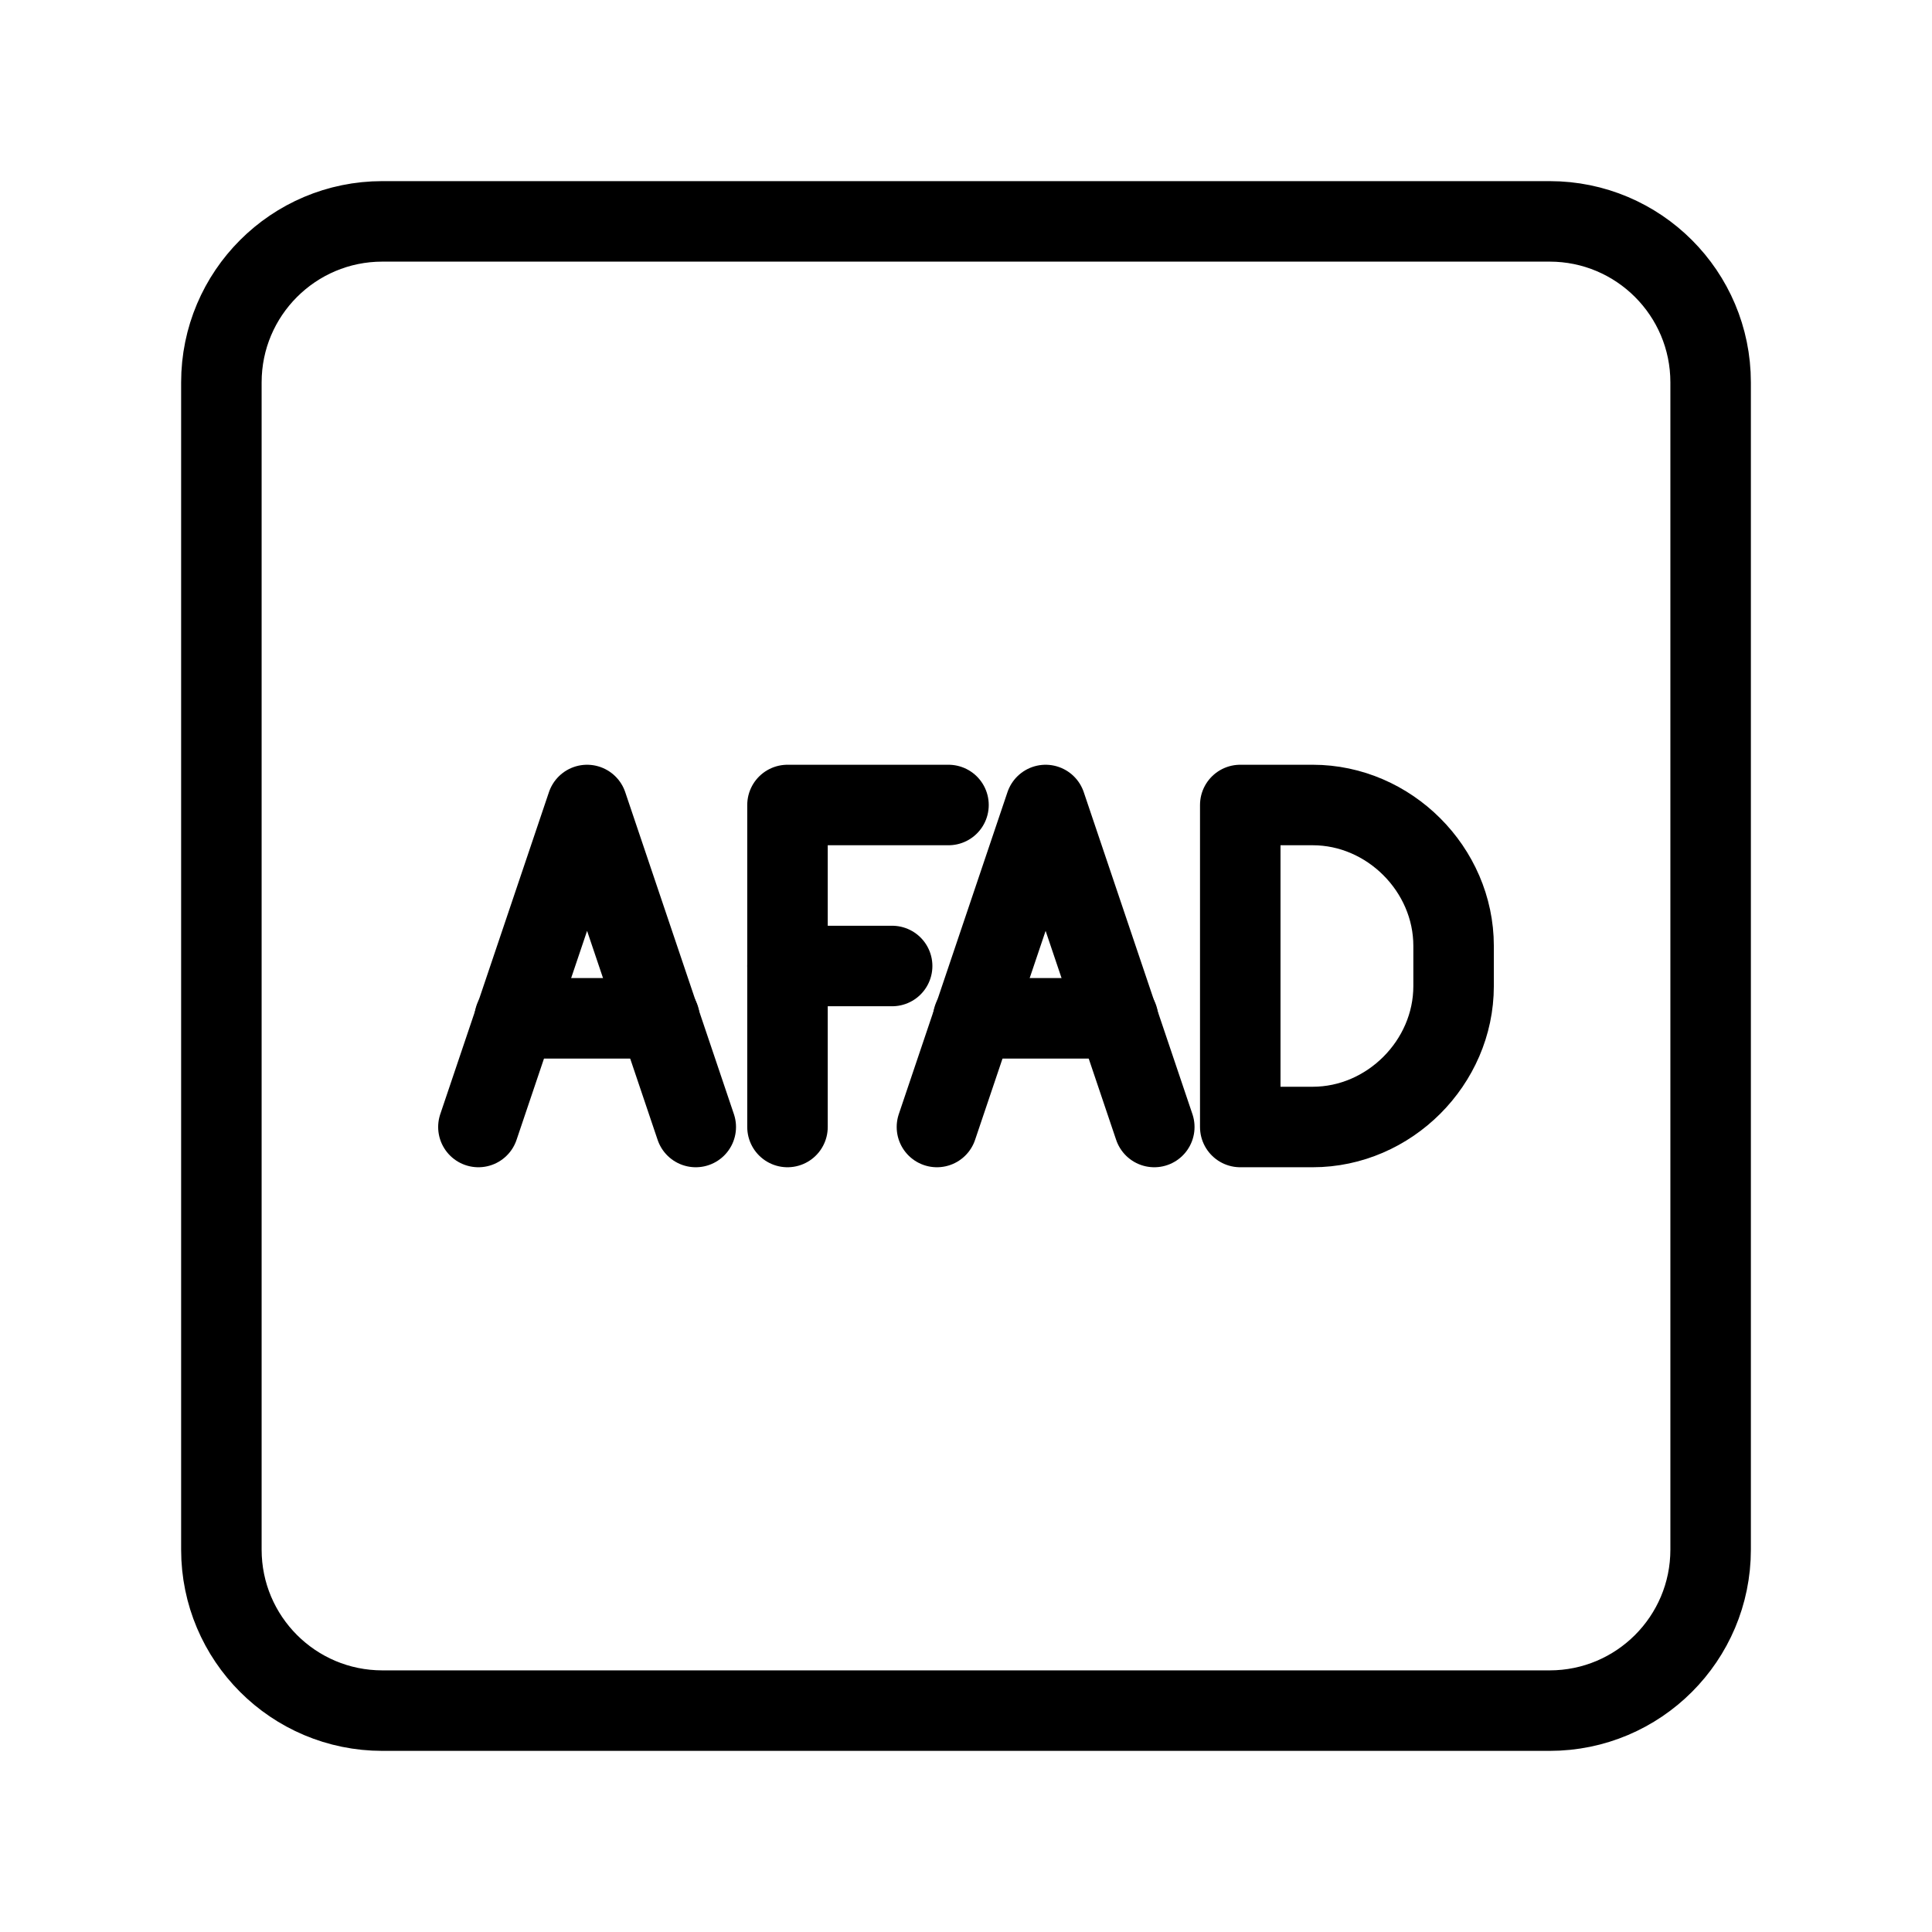 <?xml version="1.0" encoding="UTF-8"?><svg id="a" xmlns="http://www.w3.org/2000/svg" viewBox="0 0 48 48"><defs><style>.b{stroke-width:2px;fill:none;stroke:#000;stroke-linecap:round;stroke-linejoin:round;}</style></defs><path class="b" d="M38.5,5.5H9.5c-2.209,0-4,1.791-4,4v29c0,2.209,1.791,4,4,4h29c2.209,0,4-1.791,4-4V9.5c0-2.209-1.791-4-4-4Z"/><path class="b" d="M30.814,28v-8h1.8c1.9,0,3.5,1.6,3.5,3.5v1c0,1.9-1.6,3.5-3.5,3.5h-1.8Z"/><line class="b" x1="19.565" y1="24" x2="22.165" y2="24"/><polyline class="b" points="19.565 28 19.565 20 23.565 20"/><line class="b" x1="16.386" y1="25.3" x2="12.786" y2="25.3"/><polyline class="b" points="11.886 28 14.586 20 17.286 28"/><line class="b" x1="27.778" y1="25.3" x2="24.178" y2="25.3"/><polyline class="b" points="23.278 28 25.978 20 28.678 28"/></svg>